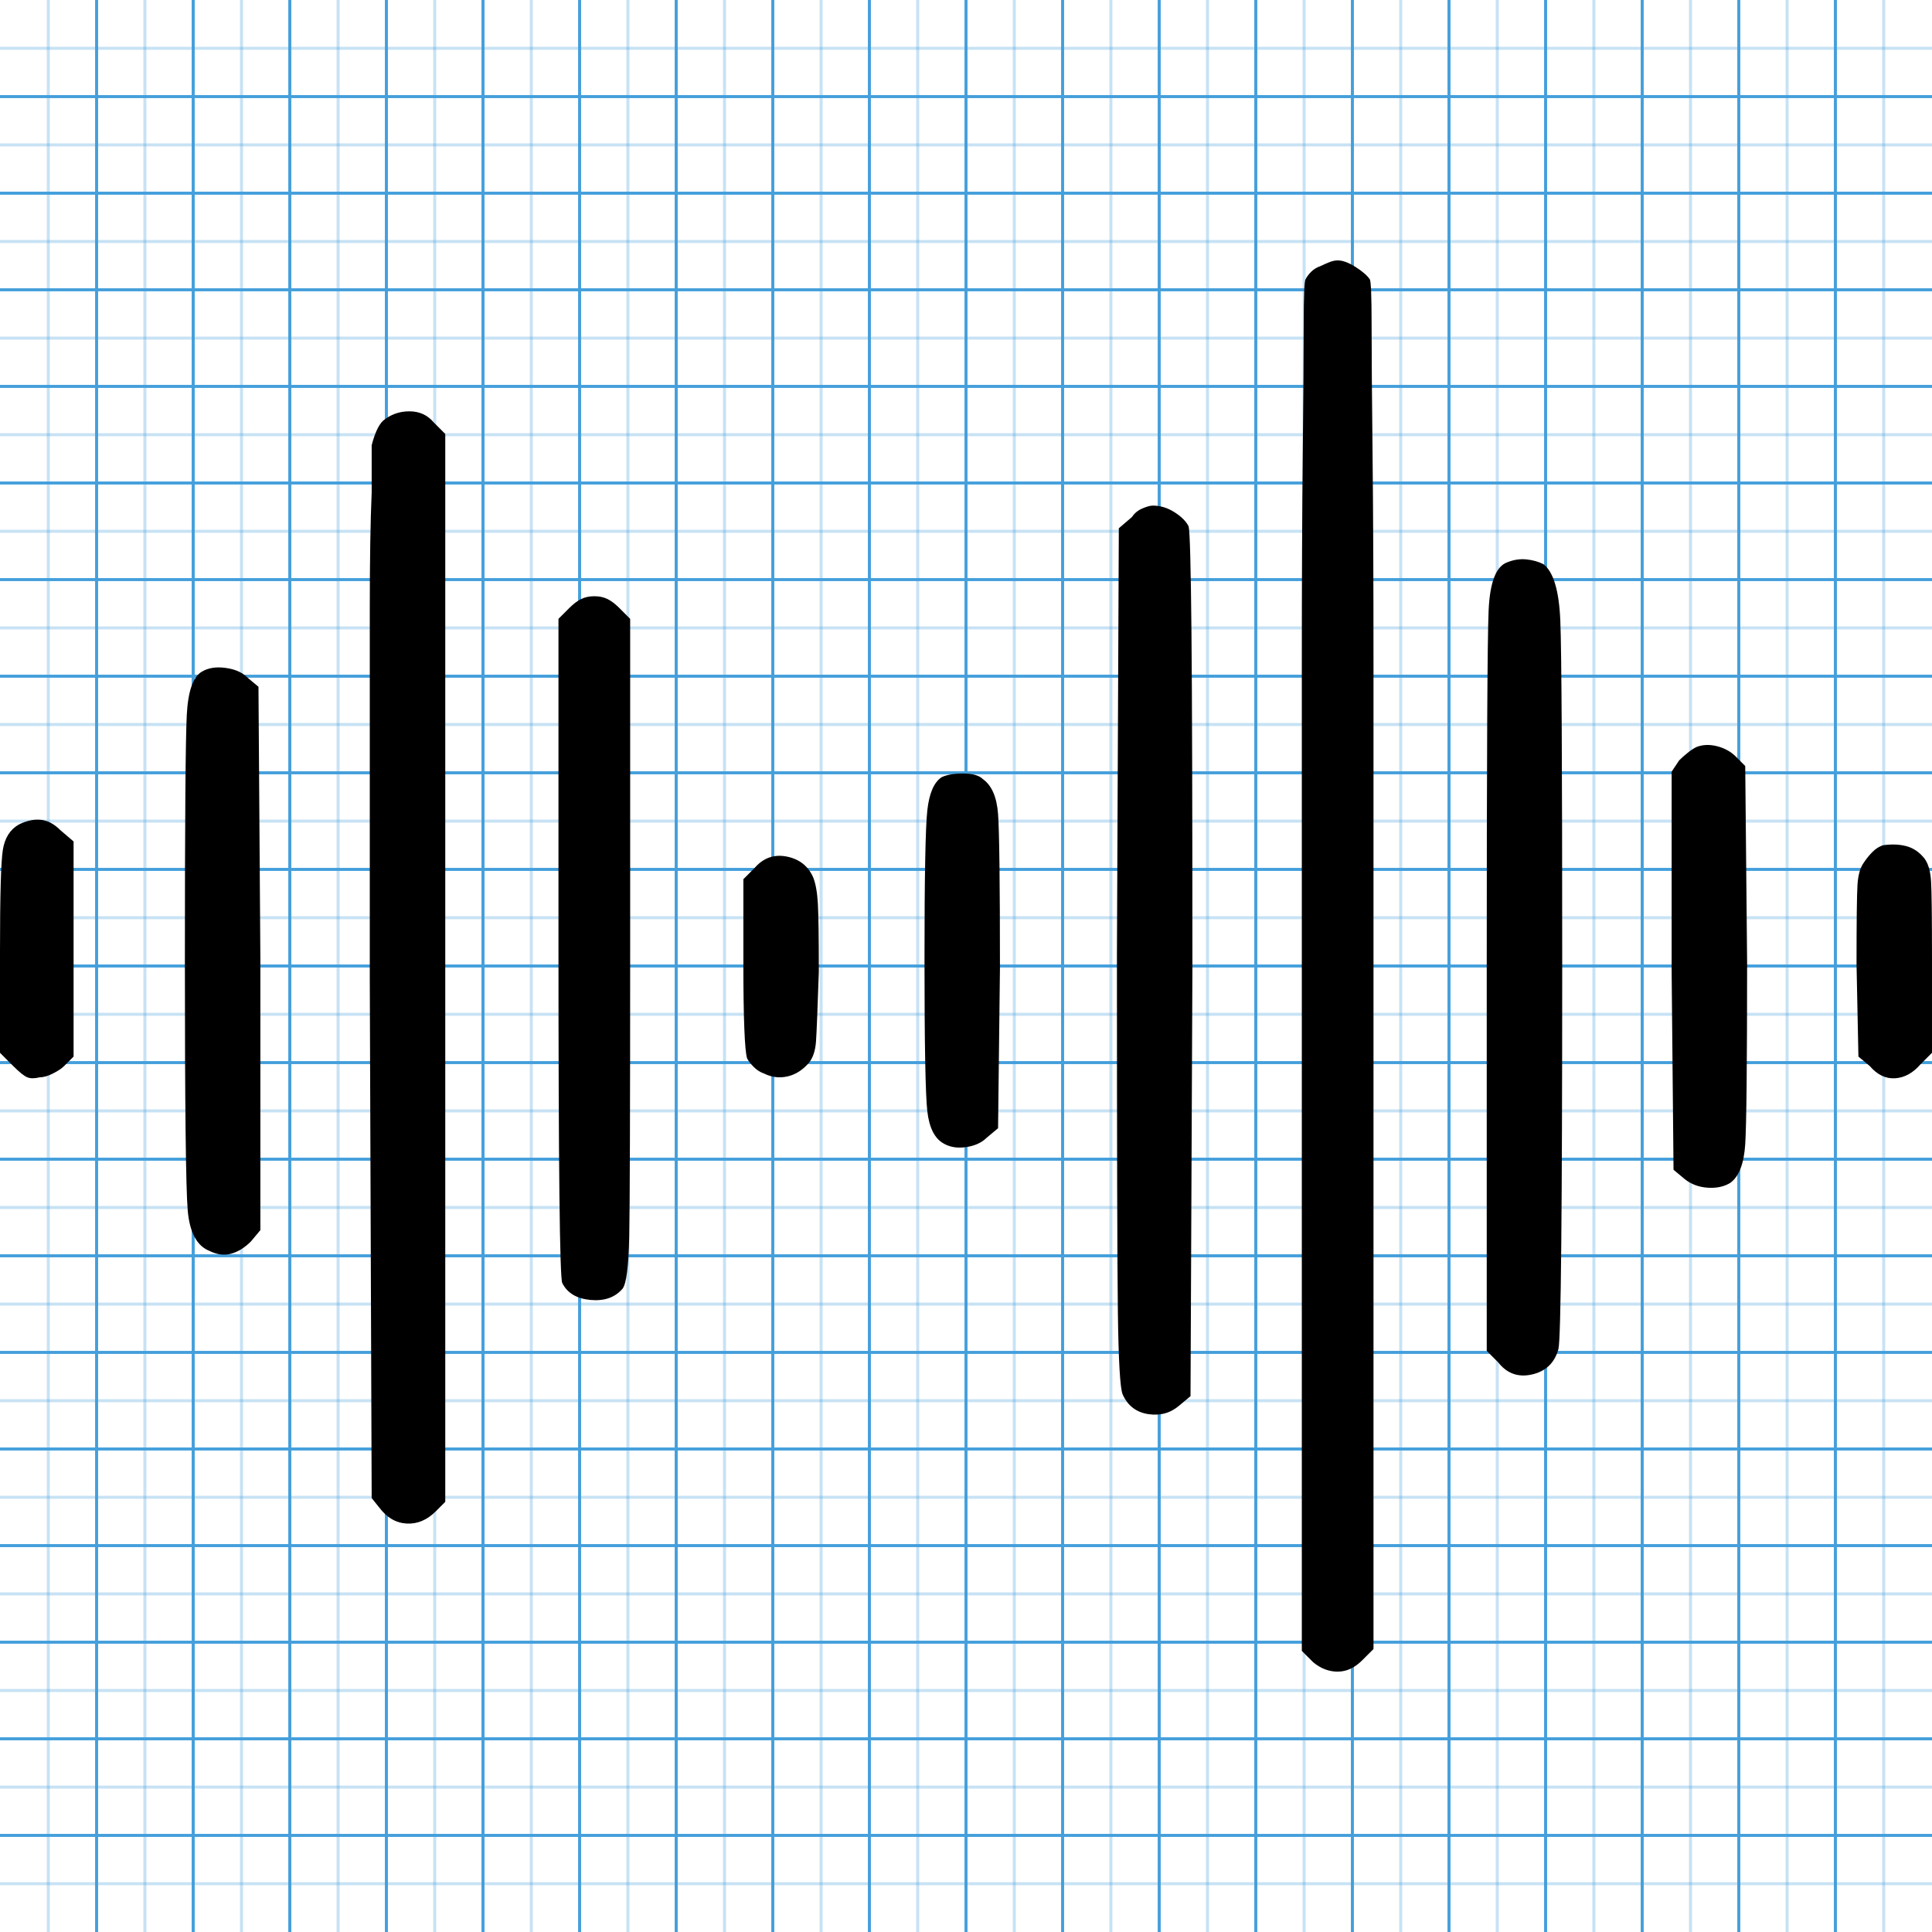 <!-- Generated by IcoMoon.io -->
<svg version="1.1" xmlns="http://www.w3.org/2000/svg" width="640" height="640" viewBox="0 0 640 640">
<title></title>
<g id="icomoon-ignore">
    <line stroke-width="1" x1="16" y1="0" x2="16" y2="640" stroke="#449FDB" opacity="0.3"></line>
    <line stroke-width="1" x1="32" y1="0" x2="32" y2="640" stroke="#449FDB" opacity="1"></line>
    <line stroke-width="1" x1="48" y1="0" x2="48" y2="640" stroke="#449FDB" opacity="0.3"></line>
    <line stroke-width="1" x1="64" y1="0" x2="64" y2="640" stroke="#449FDB" opacity="1"></line>
    <line stroke-width="1" x1="80" y1="0" x2="80" y2="640" stroke="#449FDB" opacity="0.3"></line>
    <line stroke-width="1" x1="96" y1="0" x2="96" y2="640" stroke="#449FDB" opacity="1"></line>
    <line stroke-width="1" x1="112" y1="0" x2="112" y2="640" stroke="#449FDB" opacity="0.3"></line>
    <line stroke-width="1" x1="128" y1="0" x2="128" y2="640" stroke="#449FDB" opacity="1"></line>
    <line stroke-width="1" x1="144" y1="0" x2="144" y2="640" stroke="#449FDB" opacity="0.3"></line>
    <line stroke-width="1" x1="160" y1="0" x2="160" y2="640" stroke="#449FDB" opacity="1"></line>
    <line stroke-width="1" x1="176" y1="0" x2="176" y2="640" stroke="#449FDB" opacity="0.3"></line>
    <line stroke-width="1" x1="192" y1="0" x2="192" y2="640" stroke="#449FDB" opacity="1"></line>
    <line stroke-width="1" x1="208" y1="0" x2="208" y2="640" stroke="#449FDB" opacity="0.3"></line>
    <line stroke-width="1" x1="224" y1="0" x2="224" y2="640" stroke="#449FDB" opacity="1"></line>
    <line stroke-width="1" x1="240" y1="0" x2="240" y2="640" stroke="#449FDB" opacity="0.3"></line>
    <line stroke-width="1" x1="256" y1="0" x2="256" y2="640" stroke="#449FDB" opacity="1"></line>
    <line stroke-width="1" x1="272" y1="0" x2="272" y2="640" stroke="#449FDB" opacity="0.3"></line>
    <line stroke-width="1" x1="288" y1="0" x2="288" y2="640" stroke="#449FDB" opacity="1"></line>
    <line stroke-width="1" x1="304" y1="0" x2="304" y2="640" stroke="#449FDB" opacity="0.3"></line>
    <line stroke-width="1" x1="320" y1="0" x2="320" y2="640" stroke="#449FDB" opacity="1"></line>
    <line stroke-width="1" x1="336" y1="0" x2="336" y2="640" stroke="#449FDB" opacity="0.3"></line>
    <line stroke-width="1" x1="352" y1="0" x2="352" y2="640" stroke="#449FDB" opacity="1"></line>
    <line stroke-width="1" x1="368" y1="0" x2="368" y2="640" stroke="#449FDB" opacity="0.3"></line>
    <line stroke-width="1" x1="384" y1="0" x2="384" y2="640" stroke="#449FDB" opacity="1"></line>
    <line stroke-width="1" x1="400" y1="0" x2="400" y2="640" stroke="#449FDB" opacity="0.3"></line>
    <line stroke-width="1" x1="416" y1="0" x2="416" y2="640" stroke="#449FDB" opacity="1"></line>
    <line stroke-width="1" x1="432" y1="0" x2="432" y2="640" stroke="#449FDB" opacity="0.3"></line>
    <line stroke-width="1" x1="448" y1="0" x2="448" y2="640" stroke="#449FDB" opacity="1"></line>
    <line stroke-width="1" x1="464" y1="0" x2="464" y2="640" stroke="#449FDB" opacity="0.3"></line>
    <line stroke-width="1" x1="480" y1="0" x2="480" y2="640" stroke="#449FDB" opacity="1"></line>
    <line stroke-width="1" x1="496" y1="0" x2="496" y2="640" stroke="#449FDB" opacity="0.3"></line>
    <line stroke-width="1" x1="512" y1="0" x2="512" y2="640" stroke="#449FDB" opacity="1"></line>
    <line stroke-width="1" x1="528" y1="0" x2="528" y2="640" stroke="#449FDB" opacity="0.3"></line>
    <line stroke-width="1" x1="544" y1="0" x2="544" y2="640" stroke="#449FDB" opacity="1"></line>
    <line stroke-width="1" x1="560" y1="0" x2="560" y2="640" stroke="#449FDB" opacity="0.3"></line>
    <line stroke-width="1" x1="576" y1="0" x2="576" y2="640" stroke="#449FDB" opacity="1"></line>
    <line stroke-width="1" x1="592" y1="0" x2="592" y2="640" stroke="#449FDB" opacity="0.3"></line>
    <line stroke-width="1" x1="608" y1="0" x2="608" y2="640" stroke="#449FDB" opacity="1"></line>
    <line stroke-width="1" x1="624" y1="0" x2="624" y2="640" stroke="#449FDB" opacity="0.3"></line>
    <line stroke-width="1" x1="0" y1="16" x2="640" y2="16" stroke="#449FDB" opacity="0.3"></line>
    <line stroke-width="1" x1="0" y1="32" x2="640" y2="32" stroke="#449FDB" opacity="1"></line>
    <line stroke-width="1" x1="0" y1="48" x2="640" y2="48" stroke="#449FDB" opacity="0.3"></line>
    <line stroke-width="1" x1="0" y1="64" x2="640" y2="64" stroke="#449FDB" opacity="1"></line>
    <line stroke-width="1" x1="0" y1="80" x2="640" y2="80" stroke="#449FDB" opacity="0.3"></line>
    <line stroke-width="1" x1="0" y1="96" x2="640" y2="96" stroke="#449FDB" opacity="1"></line>
    <line stroke-width="1" x1="0" y1="112" x2="640" y2="112" stroke="#449FDB" opacity="0.3"></line>
    <line stroke-width="1" x1="0" y1="128" x2="640" y2="128" stroke="#449FDB" opacity="1"></line>
    <line stroke-width="1" x1="0" y1="144" x2="640" y2="144" stroke="#449FDB" opacity="0.3"></line>
    <line stroke-width="1" x1="0" y1="160" x2="640" y2="160" stroke="#449FDB" opacity="1"></line>
    <line stroke-width="1" x1="0" y1="176" x2="640" y2="176" stroke="#449FDB" opacity="0.3"></line>
    <line stroke-width="1" x1="0" y1="192" x2="640" y2="192" stroke="#449FDB" opacity="1"></line>
    <line stroke-width="1" x1="0" y1="208" x2="640" y2="208" stroke="#449FDB" opacity="0.3"></line>
    <line stroke-width="1" x1="0" y1="224" x2="640" y2="224" stroke="#449FDB" opacity="1"></line>
    <line stroke-width="1" x1="0" y1="240" x2="640" y2="240" stroke="#449FDB" opacity="0.3"></line>
    <line stroke-width="1" x1="0" y1="256" x2="640" y2="256" stroke="#449FDB" opacity="1"></line>
    <line stroke-width="1" x1="0" y1="272" x2="640" y2="272" stroke="#449FDB" opacity="0.3"></line>
    <line stroke-width="1" x1="0" y1="288" x2="640" y2="288" stroke="#449FDB" opacity="1"></line>
    <line stroke-width="1" x1="0" y1="304" x2="640" y2="304" stroke="#449FDB" opacity="0.3"></line>
    <line stroke-width="1" x1="0" y1="320" x2="640" y2="320" stroke="#449FDB" opacity="1"></line>
    <line stroke-width="1" x1="0" y1="336" x2="640" y2="336" stroke="#449FDB" opacity="0.3"></line>
    <line stroke-width="1" x1="0" y1="352" x2="640" y2="352" stroke="#449FDB" opacity="1"></line>
    <line stroke-width="1" x1="0" y1="368" x2="640" y2="368" stroke="#449FDB" opacity="0.3"></line>
    <line stroke-width="1" x1="0" y1="384" x2="640" y2="384" stroke="#449FDB" opacity="1"></line>
    <line stroke-width="1" x1="0" y1="400" x2="640" y2="400" stroke="#449FDB" opacity="0.3"></line>
    <line stroke-width="1" x1="0" y1="416" x2="640" y2="416" stroke="#449FDB" opacity="1"></line>
    <line stroke-width="1" x1="0" y1="432" x2="640" y2="432" stroke="#449FDB" opacity="0.3"></line>
    <line stroke-width="1" x1="0" y1="448" x2="640" y2="448" stroke="#449FDB" opacity="1"></line>
    <line stroke-width="1" x1="0" y1="464" x2="640" y2="464" stroke="#449FDB" opacity="0.3"></line>
    <line stroke-width="1" x1="0" y1="480" x2="640" y2="480" stroke="#449FDB" opacity="1"></line>
    <line stroke-width="1" x1="0" y1="496" x2="640" y2="496" stroke="#449FDB" opacity="0.3"></line>
    <line stroke-width="1" x1="0" y1="512" x2="640" y2="512" stroke="#449FDB" opacity="1"></line>
    <line stroke-width="1" x1="0" y1="528" x2="640" y2="528" stroke="#449FDB" opacity="0.3"></line>
    <line stroke-width="1" x1="0" y1="544" x2="640" y2="544" stroke="#449FDB" opacity="1"></line>
    <line stroke-width="1" x1="0" y1="560" x2="640" y2="560" stroke="#449FDB" opacity="0.3"></line>
    <line stroke-width="1" x1="0" y1="576" x2="640" y2="576" stroke="#449FDB" opacity="1"></line>
    <line stroke-width="1" x1="0" y1="592" x2="640" y2="592" stroke="#449FDB" opacity="0.3"></line>
    <line stroke-width="1" x1="0" y1="608" x2="640" y2="608" stroke="#449FDB" opacity="1"></line>
    <line stroke-width="1" x1="0" y1="624" x2="640" y2="624" stroke="#449FDB" opacity="0.3"></line>
</g>
<path d="M437.501 88.123q-1.876 0.626-3.127 1.876t-1.876 2.499q-0.626 0.626-0.626 14.999t-0.314 42.812-0.314 70.939v325.629l3.748 3.748q3.748 3.127 8.124 3.127t8.124-3.748l3.748-3.748v-325.629q0-42.5-0.314-70.624t-0.314-42.5-0.626-14.999q-1.249-1.876-4.689-4.062t-5.939-2.187q-1.249 0-2.813 0.626t-2.813 1.249zM126.873 139.373q-1.249 1.249-2.187 3.438t-1.563 4.689v15.627q-0.626 14.376-0.626 38.437v122.814l0.626 171.876 2.499 3.127q3.748 4.999 9.062 5.311t9.688-4.062l3.127-3.127v-353.753l-3.748-3.748q-3.127-3.748-8.124-3.748t-8.752 3.127v0zM375 171.248l-4.376 3.748-0.626 141.251q0 94.376 0.314 118.44t1.563 27.187q2.499 5.626 8.438 6.561t10.313-2.813l3.748-3.127 0.626-141.877q0-79.377-0.314-111.566t-0.936-34.688q-1.249-2.499-4.689-4.689t-7.189-2.187q-1.249 0-3.438 0.936t-3.438 2.813zM499.377 186.247q-5.626 1.876-6.25 15.938t-0.626 117.813v127.5l3.748 3.748q4.376 5.626 11.251 4.062t8.752-8.438q0.626-2.499 0.936-34.374t0.314-93.126q0-98.751-0.626-113.751t-5.626-18.75q-2.499-1.249-5.626-1.563t-6.25 0.936v0zM188.749 201.249l-3.748 3.748v108.753q0 54.376 0.314 82.189t0.936 29.063q2.499 4.999 9.374 5.626t10.624-3.748q1.876-2.499 2.187-17.189t0.314-95.312v-109.374l-3.748-3.748q-1.876-1.876-3.748-2.813t-4.376-0.936-4.376 0.936-3.748 2.813zM66.871 222.498q-4.376 2.499-4.999 14.376t-0.626 81.251q0 71.874 0.936 82.812t7.189 13.436q3.748 1.876 7.189 0.936t6.561-4.062l3.127-3.748v-89.999l-0.626-89.999-3.748-3.127q-2.499-2.499-7.189-3.127t-7.811 1.249zM561.878 247.498q-1.249 0.626-2.813 1.876t-2.813 2.499l-2.499 3.748v66.249l0.626 65.627 3.748 3.127q3.127 2.499 7.501 2.813t7.501-1.563q4.376-3.127 4.999-12.814t0.626-60.314l-0.626-64.999-3.127-3.127q-2.499-2.499-6.25-3.438t-6.875 0.314v0zM311.876 257.499q-3.748 2.499-4.689 10.937t-0.936 49.686q0 41.876 0.936 50.001t5.311 10.624q3.127 1.876 7.501 1.249t6.875-3.127l3.748-3.127 0.626-53.127q0-42.5-0.626-50.937t-4.999-11.564q-1.876-1.876-6.561-1.876t-7.189 1.249v0zM6.247 273.126q-4.376 2.499-5.311 8.438t-0.936 33.438v33.752l4.376 4.376q3.127 3.127 4.689 3.748t4.062 0q1.876 0 4.376-1.249t3.748-2.499l3.127-3.127v-71.252l-4.376-3.748q-3.127-3.127-6.561-3.438t-7.189 1.563zM623.753 280.001q-1.876 0.626-3.438 2.187t-2.813 3.438q-1.876 2.499-2.187 7.501t-0.314 26.249l0.626 30.626 3.748 3.127q3.748 4.376 8.438 4.062t8.438-4.689l3.748-3.748v-30.626q0-21.252-0.314-26.249t-2.187-7.501q-2.499-3.127-5.939-4.062t-7.811-0.314zM249.998 287.498l-3.748 3.748v28.127q0 13.126 0.314 21.252t0.936 10.001q0.626 1.249 2.187 2.813t3.438 2.187q3.748 1.876 7.811 0.936t7.189-4.689q1.876-2.499 2.187-6.875t0.936-23.124q0-16.876-0.314-22.501t-1.563-8.752q-2.499-5.626-8.752-6.875t-10.624 3.748v0z"></path>
</svg>
